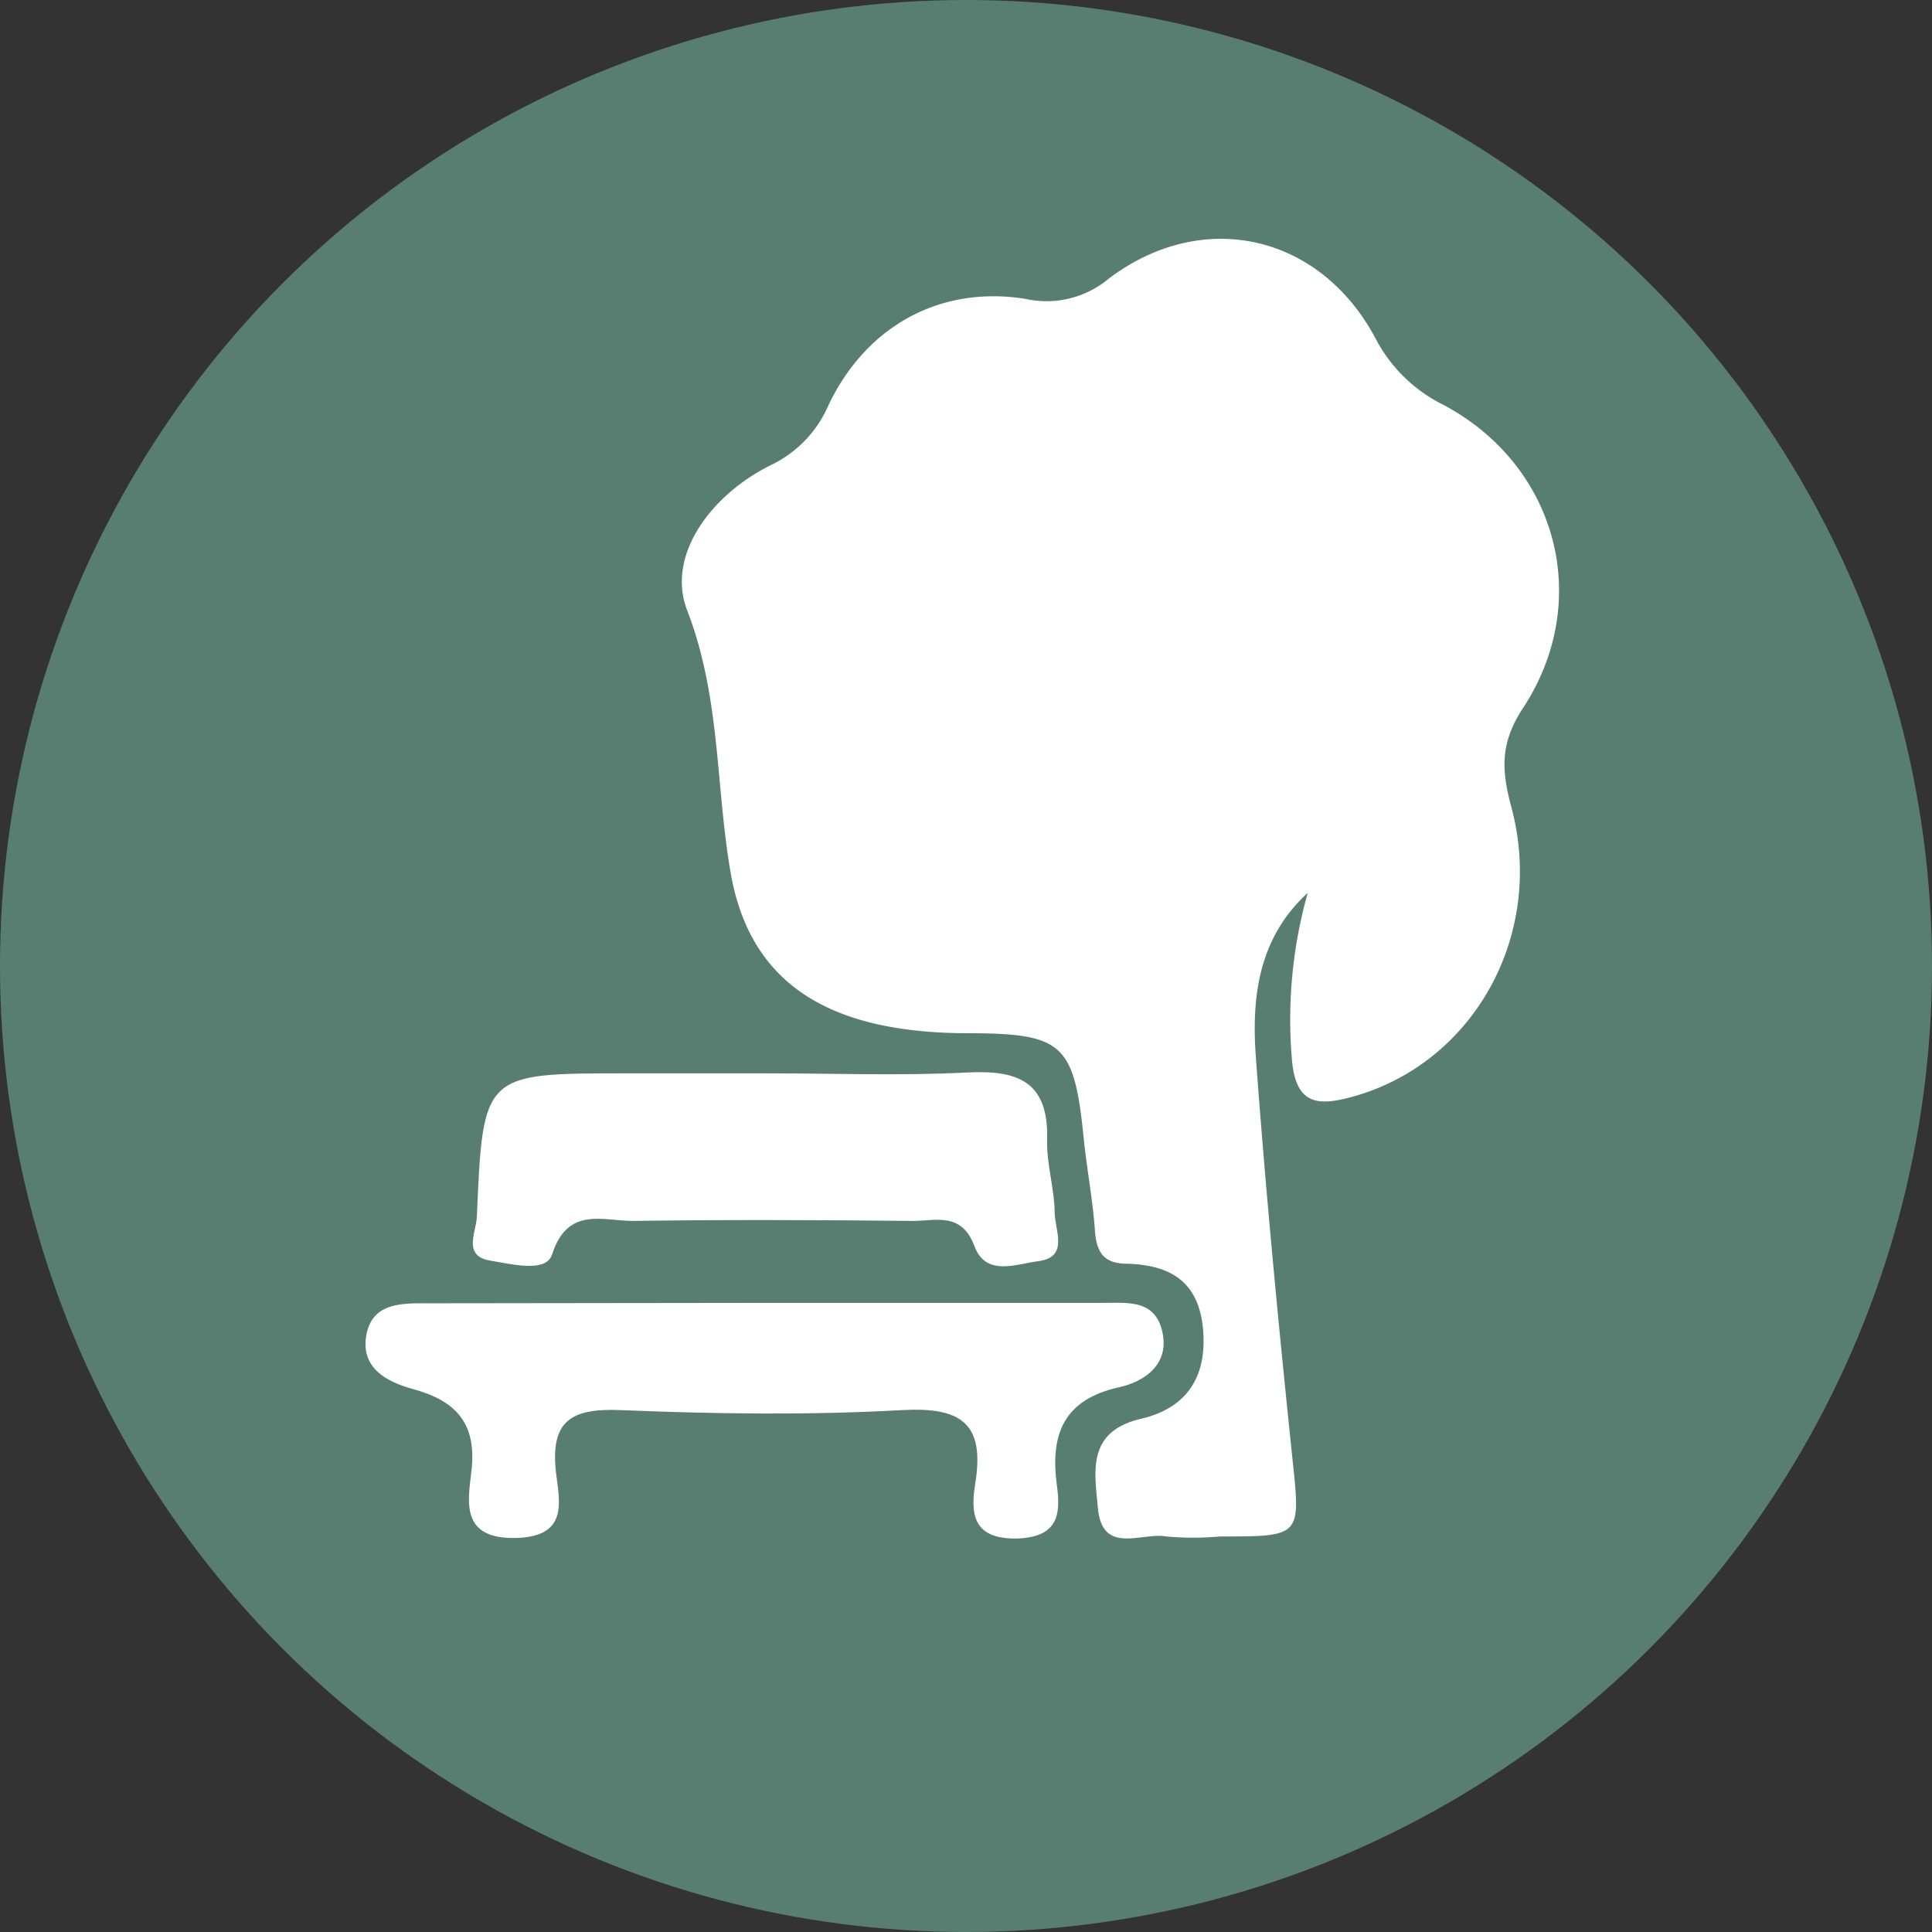 <svg xmlns="http://www.w3.org/2000/svg" viewBox="0 0 144 144"><rect x="0" y="0" width="144" height="144" fill="#333333" stroke="none"/><defs><style>.cls-1{fill:#587d71;}.cls-2{fill:#fff;}</style></defs><g id="Laag_2" data-name="Laag 2"><g id="Laag_1-2" data-name="Laag 1"><circle class="cls-1" cx="72" cy="72" r="72"/><path class="cls-2" d="M97.47,66.55c-3.67,3.36-4.19,7.76-3.87,12.18.73,10,1.68,19.88,2.71,29.79.63,6,.78,6-5.37,6a22.11,22.11,0,0,1-4,0c-1.83-.34-4.78,1.43-5.11-2.12-.25-2.72-.84-5.7,3.21-6.65,3.3-.77,4.94-3,4.63-6.64s-2.5-4.83-5.68-4.92c-1.7,0-2.27-.84-2.38-2.46-.16-2.31-.61-4.61-.84-6.92-.71-7-1.53-7.79-8.62-7.8C62,77,56,73.48,54.49,65.23c-1.17-6.55-.74-13.18-3.28-19.76-1.57-4.09,1.81-8.62,6.26-10.81a8.82,8.82,0,0,0,4.28-4.46c2.8-5.88,8.3-8.93,14.65-7.93a7.23,7.23,0,0,0,6.25-1.51c7-5.28,15.72-3.31,19.86,4.44a11.42,11.42,0,0,0,5.12,5c8.45,4.53,11.14,14.6,5.87,22.6-1.68,2.56-1.6,4.57-.87,7.29,2.6,9.55-2.78,19.16-11.81,21.65-2.66.74-4.29.59-4.54-2.92A34.8,34.8,0,0,1,97.47,66.55Z"/><path class="cls-2" d="M56.65,97.11q12.75,0,25.48,0c1.82,0,3.92-.3,4.49,2.09s-1.16,3.74-3.22,4.2c-4.09.91-5.14,3.47-4.63,7.27.28,2.07.2,3.87-2.9,4-3.35.09-3.55-1.81-3.18-4.11.73-4.48-1.06-5.7-5.44-5.46-7,.39-14,.29-21,0-3.62-.14-5.25.74-4.81,4.65.24,2.07,1,4.77-2.94,4.88-4.2.11-3.63-2.68-3.36-5,.4-3.5-1.11-5.2-4.3-6.08-2-.54-4-1.58-3.53-4.07s2.81-2.34,4.84-2.34Q44.41,97.13,56.65,97.11Z"/><path class="cls-2" d="M57.11,80c5,0,10,.19,14.94-.06,3.77-.2,6.11.62,6,5-.06,1.8.54,3.62.56,5.43,0,1.29,1.1,3.34-1.22,3.63-1.6.2-3.91,1.19-4.76-1.12C71.67,90.31,69.73,91,68.06,91c-7-.07-13.94-.1-20.91,0-2.22,0-4.85-1.1-6,2.5-.45,1.39-3,.72-4.61.46-2.06-.35-1.07-2.06-1-3.24C36,80,36,80,46.65,80Z"/></g></g></svg>